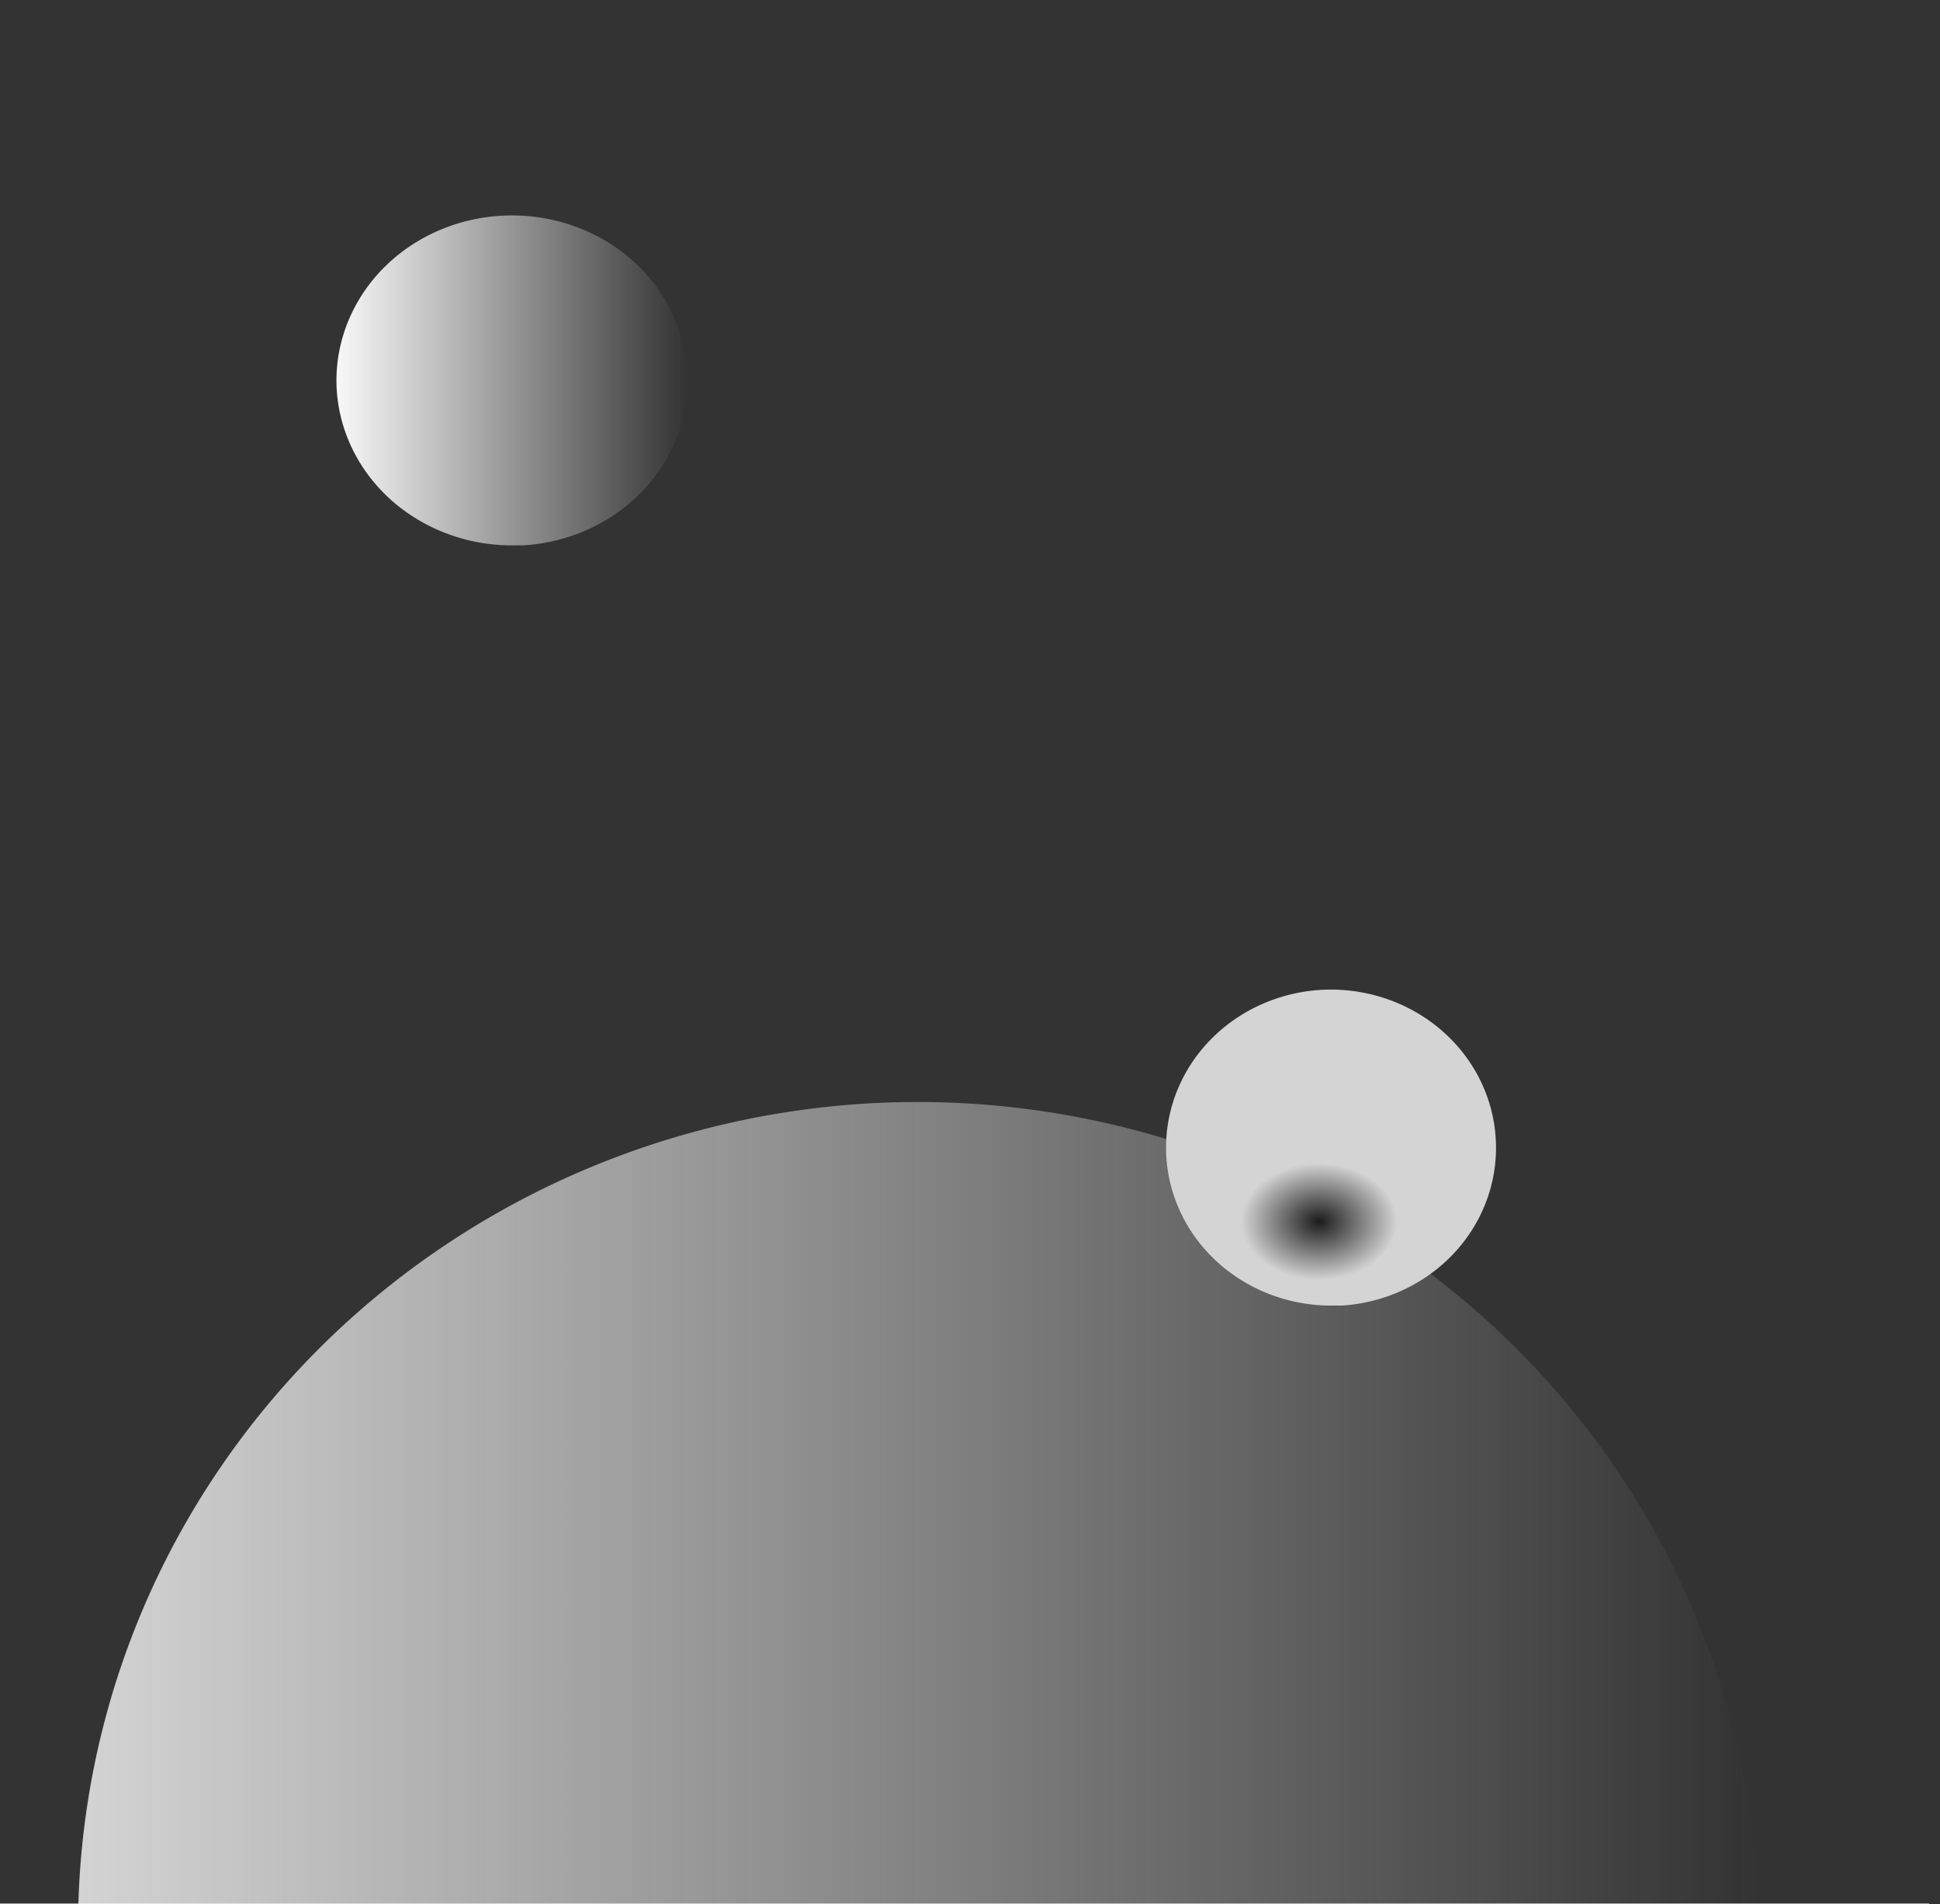 <?xml version="1.0" encoding="UTF-8" standalone="no"?>
<svg
   sodipodi:docname="celestial_navigation_toggled.svg"
   inkscape:version="1.1.1 (3bf5ae0d25, 2021-09-20)"
   id="svg8"
   version="1.1"
   viewBox="0 0 3.206 3.146"
   height="3.146mm"
   width="3.206mm"
   xmlns:inkscape="http://www.inkscape.org/namespaces/inkscape"
   xmlns:sodipodi="http://sodipodi.sourceforge.net/DTD/sodipodi-0.dtd"
   xmlns:xlink="http://www.w3.org/1999/xlink"
   xmlns="http://www.w3.org/2000/svg"
   xmlns:svg="http://www.w3.org/2000/svg"
   xmlns:rdf="http://www.w3.org/1999/02/22-rdf-syntax-ns#"
   xmlns:cc="http://creativecommons.org/ns#"
   xmlns:dc="http://purl.org/dc/elements/1.1/">
  <defs
     id="defs2">
    <linearGradient
       inkscape:collect="always"
       id="linearGradient3046">
      <stop
         style="stop-color:#1b1b1b;stop-opacity:1;"
         offset="0"
         id="stop3042" />
      <stop
         style="stop-color:#1b1b1b;stop-opacity:0;"
         offset="1"
         id="stop3044" />
    </linearGradient>
    <linearGradient
       id="linearGradient2930"
       inkscape:swatch="solid">
      <stop
         style="stop-color:#f9f9f9;stop-opacity:1;"
         offset="0"
         id="stop2928" />
    </linearGradient>
    <linearGradient
       inkscape:collect="always"
       id="linearGradient938">
      <stop
         style="stop-color:#f9f9f9;stop-opacity:1;"
         offset="0"
         id="stop934" />
      <stop
         style="stop-color:#f9f9f9;stop-opacity:0;"
         offset="1"
         id="stop936" />
    </linearGradient>
    <linearGradient
       inkscape:collect="always"
       id="500">
      <stop
         style="stop-color:#d4d4d4;stop-opacity:1;"
         offset="0"
         id="stop828" />
      <stop
         style="stop-color:#d4d4d4;stop-opacity:0;"
         offset="1"
         id="stop830" />
    </linearGradient>
    <linearGradient
       inkscape:collect="always"
       xlink:href="#500"
       id="linearGradient842"
       x1="0.117"
       y1="3.186"
       x2="2.892"
       y2="3.186"
       gradientUnits="userSpaceOnUse" />
    <linearGradient
       inkscape:collect="always"
       xlink:href="#linearGradient938"
       id="linearGradient940"
       x1="0.544"
       y1="0.631"
       x2="1.124"
       y2="0.631"
       gradientUnits="userSpaceOnUse" />
    <radialGradient
       inkscape:collect="always"
       xlink:href="#linearGradient3046"
       id="radialGradient3048"
       cx="2.168"
       cy="2.019"
       fx="2.168"
       fy="2.019"
       r="0.129"
       gradientTransform="matrix(1,0,0,0.753,0,0.5)"
       gradientUnits="userSpaceOnUse" />
  </defs>
  <sodipodi:namedview
     inkscape:window-maximized="0"
     inkscape:window-y="0"
     inkscape:window-x="0"
     inkscape:window-height="1156"
     inkscape:window-width="1904"
     showgrid="false"
     inkscape:document-rotation="0"
     inkscape:current-layer="layer2"
     inkscape:document-units="mm"
     inkscape:cy="9.1964286"
     inkscape:cx="5.3013393"
     inkscape:zoom="44.8"
     inkscape:pageshadow="2"
     inkscape:pageopacity="0.0"
     borderopacity="1.0"
     bordercolor="#666666"
     pagecolor="#ffffff"
     id="base"
     inkscape:pagecheckerboard="0" />
  <g
     inkscape:label="Layer 2"
     id="layer2"
     inkscape:groupmode="layer"
     style="display:inline"
     sodipodi:insensitive="true"
     transform="translate(0.012,-0.002)">
    <rect
       style="display:inline;fill:#333333;fill-rule:evenodd;stroke-width:0.089"
       id="rect38"
       width="3.206"
       height="3.146"
       x="-0.012"
       y="0.002" />
    <path
       d="M 0.828,0.903 A 0.29,0.273 0 0 1 0.544,0.631 0.29,0.273 0 0 1 0.828,0.358 0.29,0.273 0 0 1 1.124,0.619 0.29,0.273 0 0 1 0.853,0.903"
       sodipodi:arc-type="arc"
       sodipodi:open="true"
       sodipodi:end="1.5050917"
       sodipodi:start="1.5932884"
       sodipodi:ry="0.27258757"
       sodipodi:rx="0.29016128"
       sodipodi:cy="0.63072824"
       sodipodi:cx="0.83407056"
       sodipodi:type="arc"
       id="path2404"
       style="display:inline;opacity:0.997;fill:url(#linearGradient940);fill-opacity:1;stroke-width:0.265" />
    <path
       d="M 1.473,4.549 A 1.388,1.363 0 0 1 0.117,3.185 1.388,1.363 0 0 1 1.475,1.823 1.388,1.363 0 0 1 2.891,3.126 1.388,1.363 0 0 1 1.596,4.546"
       sodipodi:arc-type="arc"
       sodipodi:open="true"
       sodipodi:end="1.5050917"
       sodipodi:start="1.5932884"
       sodipodi:ry="1.3630747"
       sodipodi:rx="1.3876301"
       sodipodi:cy="3.1858542"
       sodipodi:cx="1.5045747"
       sodipodi:type="arc"
       id="path2408"
       style="display:inline;opacity:0.997;fill:url(#linearGradient842);fill-opacity:1.0;stroke-width:0.265" />
    <path
       d="M 2.182,2.159 A 0.273,0.261 0 0 1 1.915,1.898 0.273,0.261 0 0 1 2.182,1.637 0.273,0.261 0 0 1 2.46,1.887 0.273,0.261 0 0 1 2.206,2.159"
       sodipodi:arc-type="arc"
       sodipodi:open="true"
       sodipodi:end="1.5050917"
       sodipodi:start="1.5932884"
       sodipodi:ry="0.26124516"
       sodipodi:rx="0.272728"
       sodipodi:cy="1.898185"
       sodipodi:cx="2.1878619"
       sodipodi:type="arc"
       id="path2413"
       style="display:inline;opacity:0.997;fill:#d4d4d4;fill-opacity:1;stroke-width:0.265" />
    <path
       d="M 2.166,2.117 A 0.129,0.097 0 0 1 2.039,2.019 0.129,0.097 0 0 1 2.166,1.922 0.129,0.097 0 0 1 2.297,2.015 0.129,0.097 0 0 1 2.177,2.116"
       sodipodi:arc-type="arc"
       sodipodi:open="true"
       sodipodi:end="1.5050917"
       sodipodi:start="1.5932884"
       sodipodi:ry="0.09717378"
       sodipodi:rx="0.1290956"
       sodipodi:cy="2.0194764"
       sodipodi:cx="2.1684721"
       sodipodi:type="arc"
       id="path2419"
       style="display:inline;opacity:0.997;fill:url(#radialGradient3048);fill-opacity:1;stroke-width:0.265" />
    <rect
       style="display:inline;fill:#ffffff;stroke-width:0.089"
       id="rect107"
       width="3.188"
       height="1.436"
       x="-0.012"
       y="3.147" />
  </g>
</svg>
